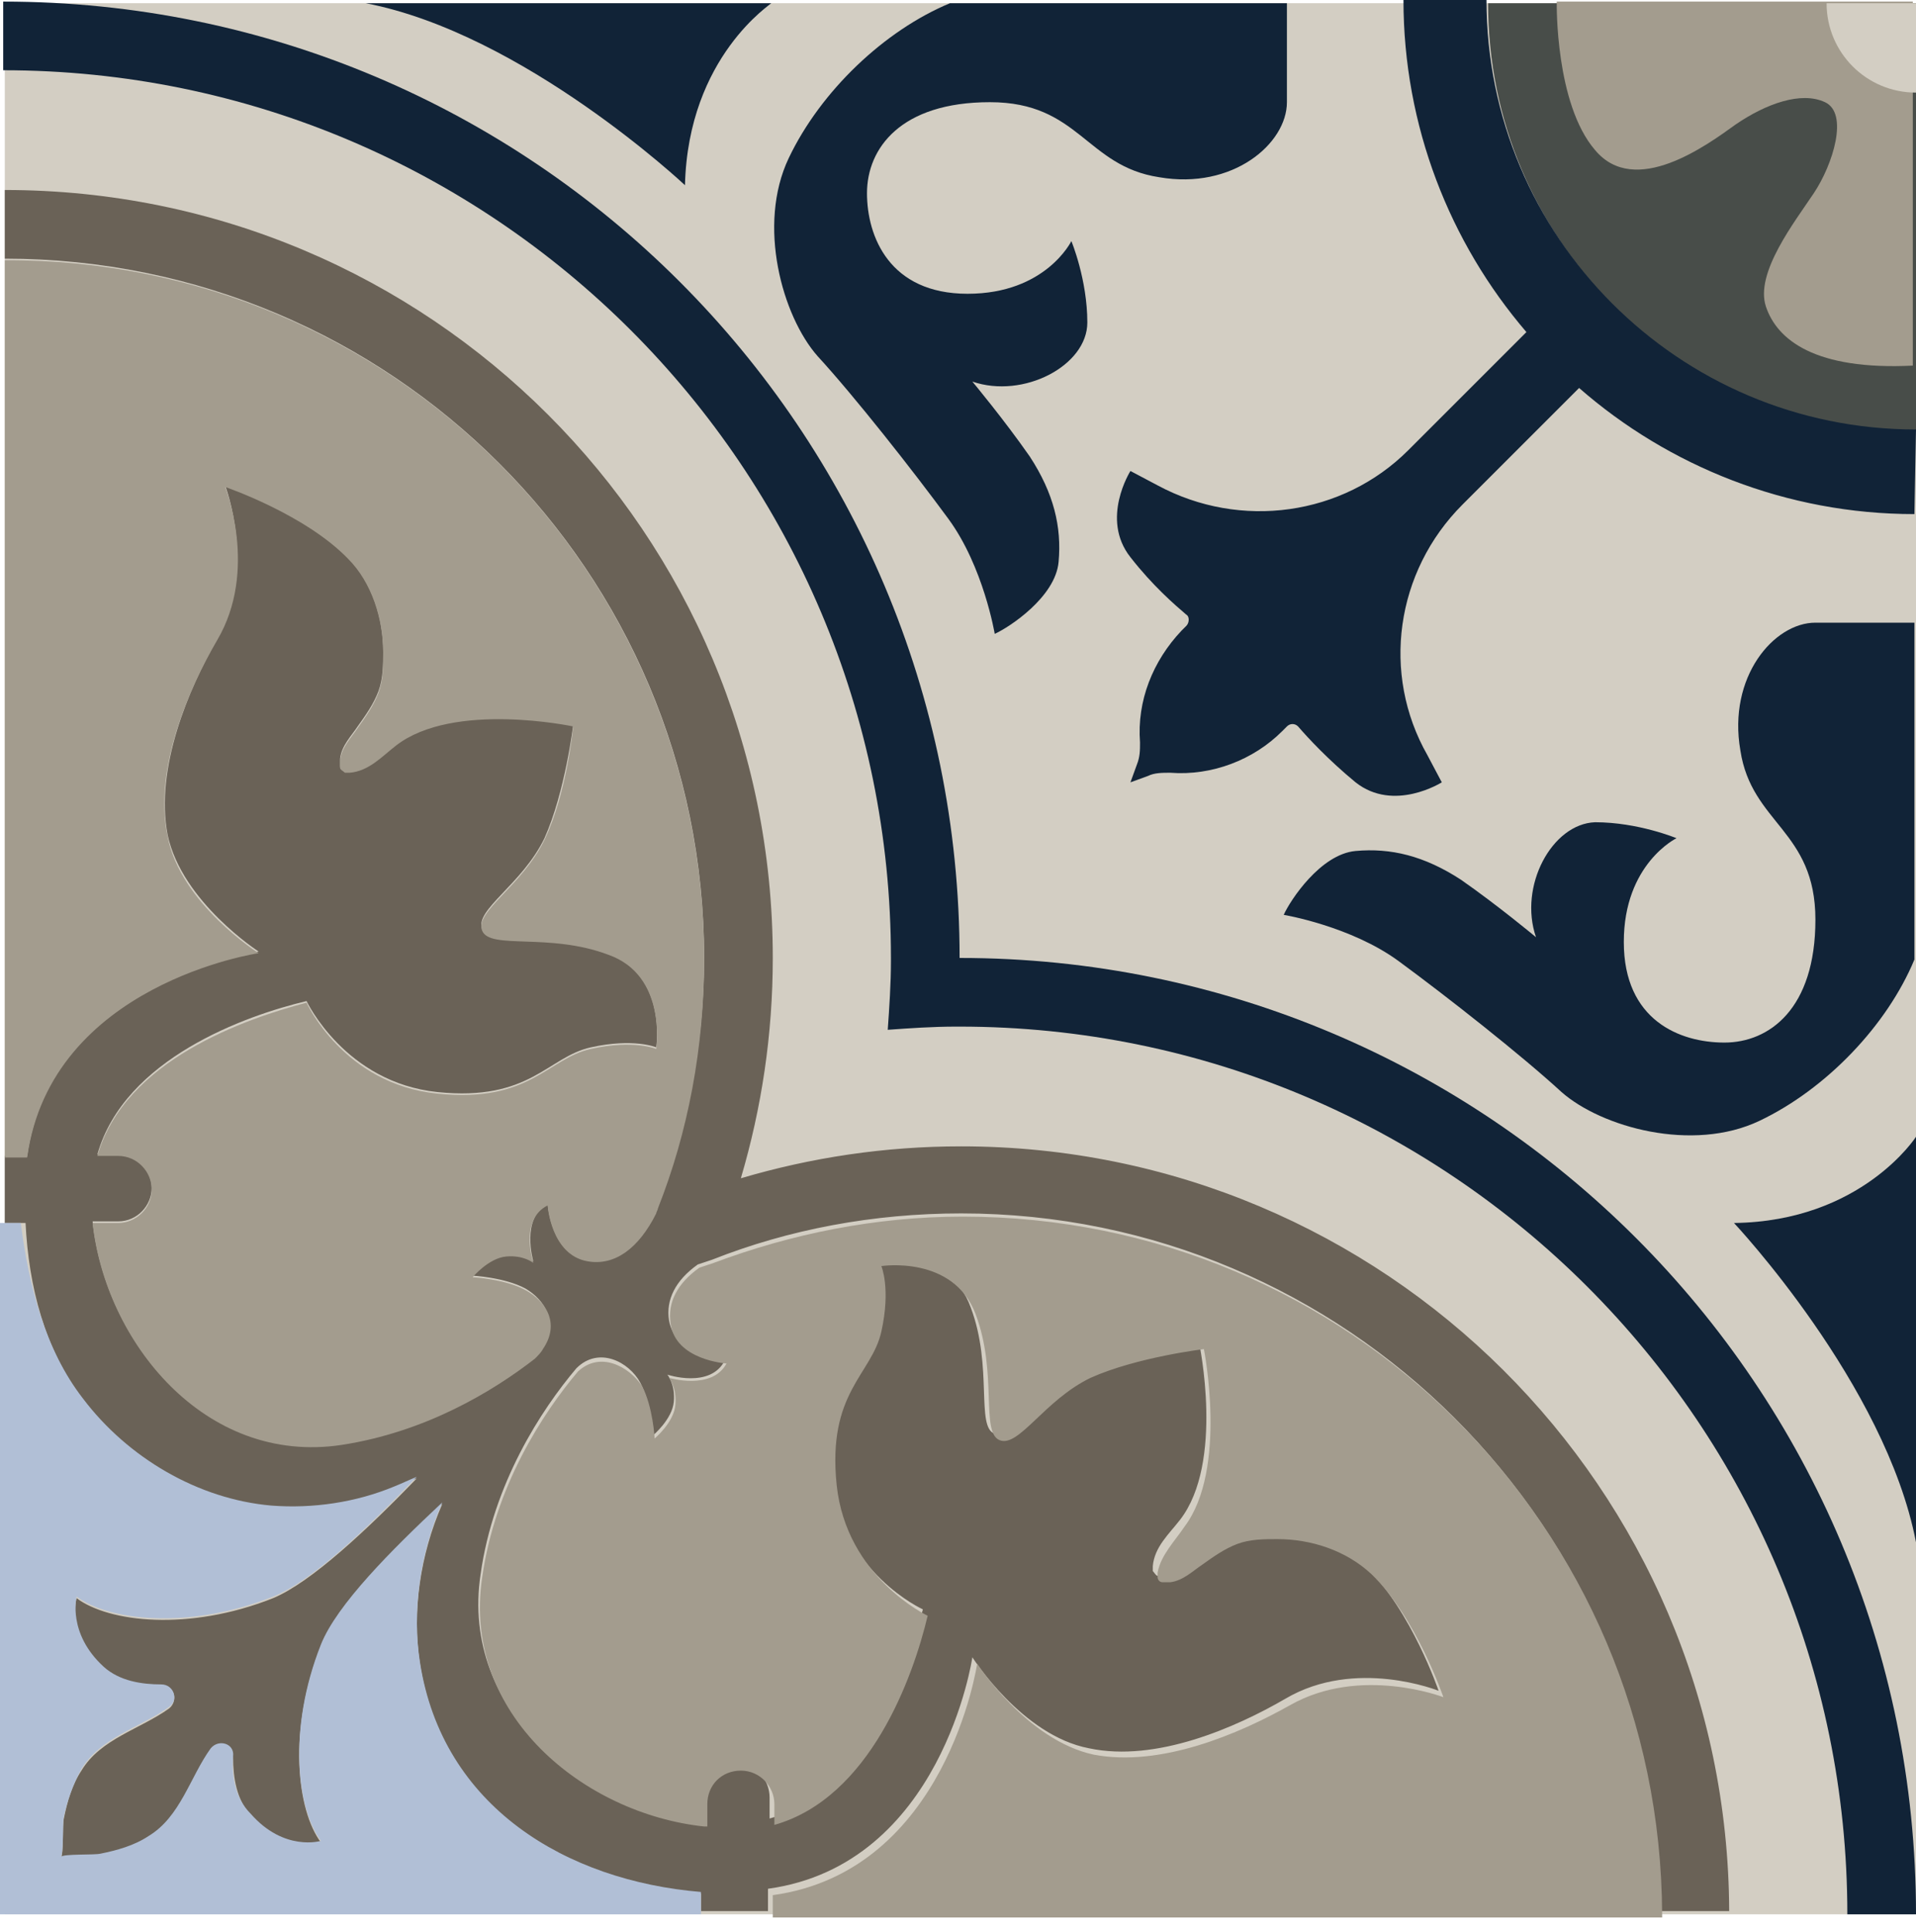<svg width="120" height="121" viewBox="0 0 120 121" fill="none" xmlns="http://www.w3.org/2000/svg">
    <path d="M120 0.2H0.3V119.9H120V0.2Z" fill="#D3CEC3"/>
    <path d="M115.7 119.9C115.7 89.2 90.8 64.3 60.1 64.3C60 64.3 60 64.3 59.9 64.3C58.4 64.3 57 64.4 55.6 64.5C55.7 63.1 55.8 61.6 55.8 60.2C55.8 60.1 55.8 60.1 55.8 60C55.8 29.3 30.9 4.4 0.2 4.4V0.1C33.3 0.1 60.1 26.9 60.1 60C93.2 60 120 86.8 120 119.9H115.7Z" fill="#112337"/>
    <path d="M120 27C105.2 27 93.2 15 93.2 0.2H120V27Z" fill="#484D49"/>
    <path d="M97.5 0.2C97.5 0.2 97.4 6.5 99.9 9.4C102.4 12.4 106.9 9.1 108.7 7.8C110.6 6.5 112.8 5.7 114.3 6.4C115.8 7.1 114.8 10.3 113.6 12.1C112.4 13.9 109.9 17.1 110.6 19.2C111.3 21.3 113.7 23.2 119.8 22.9V0.1H97.5V0.2Z" fill="#A39C8E"/>
    <path d="M120 5.8C116.9 5.8 114.4 3.3 114.4 0.2H120V5.8Z" fill="#D3CEC3"/>
    <path d="M42.9 11.6C42.9 11.6 32.8 2.1 22.9 0.2H48.3C48.4 0.2 43.1 3.5 42.9 11.6Z" fill="#112337"/>
    <path d="M119.9 32.2C111.9 32.2 104.5 29.2 98.9 24.3L91.6 31.6C87.4 35.8 86.5 42.2 89.4 47.3L90.3 49C90.3 49 87.3 50.9 84.9 49C83.2 47.6 81.9 46.2 81.3 45.5C81.1 45.3 80.8 45.3 80.6 45.5L80.3 45.8C78.5 47.6 75.9 48.6 73.3 48.4C72.8 48.4 72.3 48.4 71.9 48.6L70.8 49L71.2 47.9C71.4 47.4 71.4 47 71.4 46.5C71.2 43.9 72.2 41.4 74 39.5L74.3 39.2C74.5 39 74.5 38.6 74.3 38.5C73.6 37.9 72.2 36.7 70.8 34.9C68.9 32.5 70.8 29.5 70.8 29.5L72.5 30.4C77.7 33.2 84.1 32.3 88.2 28.2L95.6 20.8C90.8 15.2 87.9 7.9 87.9 0H93.1C93.1 14.8 105.1 26.9 120 26.9L119.9 32.2C120 32.2 120 32.2 119.9 32.2Z" fill="#112337"/>
    <path d="M80.6 0.2C80.6 0.2 80.6 3.8 80.6 6.4C80.6 9 77.2 11.9 72.6 11.1C68 10.4 67.6 6.4 62 6.4C56.4 6.4 54.3 9.3 54.3 12.1C54.3 14.8 55.7 18.4 60.6 18.4C65.5 18.4 67.1 15.1 67.1 15.1C67.1 15.1 68.1 17.5 68.1 20.2C68.1 22.9 64.1 25 60.9 23.9C60.9 23.9 62.9 26.3 64.5 28.6C66 30.9 66.5 33 66.3 35.2C66.1 37.4 63.2 39.3 62.3 39.7C62.3 39.7 61.6 35.5 59.4 32.5C57.2 29.5 53.5 24.8 51.2 22.3C49 19.8 47.4 14.1 49.4 9.9C51.4 5.7 55.4 1.9 59.5 0.2H80.6Z" fill="#112337"/>
    <path d="M108.6 76.6C108.6 76.6 118.1 86.7 120 96.6V71.2C120 71.2 116.6 76.5 108.6 76.6Z" fill="#112337"/>
    <path d="M119.9 39C119.9 39 116.3 39 113.7 39C111.1 39 108.2 42.4 109 47C109.7 51.6 113.7 52 113.7 57.6C113.7 63.2 110.8 65.3 108 65.3C105.2 65.3 101.7 63.9 101.7 59C101.7 54.1 105 52.5 105 52.5C105 52.5 102.6 51.5 99.9 51.5C97.2 51.6 95.1 55.5 96.2 58.7C96.2 58.7 93.8 56.7 91.5 55.1C89.2 53.6 87.1 53.1 84.9 53.3C82.7 53.5 80.8 56.4 80.4 57.3C80.4 57.3 84.6 58 87.6 60.2C90.6 62.4 95.3 66.1 97.8 68.4C100.3 70.6 106 72.2 110.2 70.2C114.4 68.2 118.2 64.2 119.9 60.1V39Z" fill="#112337"/>
    <path d="M104 119.7C103.9 95.6 84.3 76 60.2 76C54.7 76 49.4 77 44.6 78.9C44.3 79 44 79.1 43.7 79.2C42.3 80.2 41.7 81.4 41.9 82.7C42.3 85 45.4 85.2 45.4 85.2C44.5 87 41.8 86.1 41.8 86.1C41.8 86.1 42.3 86.7 42.2 87.8C42.1 88.9 40.9 89.9 40.9 89.9C40.9 89.9 40.8 87.9 40.1 86.6C39.4 85.3 37.5 84.3 36.1 85.7C33.9 88.3 30.9 92.9 30.1 98.6C28.8 107.2 36.6 113.4 44 114.2V112.6C44 111.5 44.9 110.5 46.1 110.5C47.3 110.5 48.2 111.4 48.2 112.6V113.9C54.2 112.2 56.8 104.6 57.8 100.8C57.8 100.8 52.7 98.5 52.1 92.6C51.5 86.8 54.3 85.7 54.9 83C55.5 80.3 54.9 78.9 54.9 78.9C54.9 78.9 59.5 78.2 60.8 81.9C62.2 85.6 61.1 89.4 62.3 89.8C63.5 90.3 65.1 87.3 68 85.9C70.9 84.5 75.1 84.1 75.1 84.1C75.1 84.1 76.7 91.6 73.9 95.2C73.2 96.1 72.3 96.9 72.2 98.1C72.2 98.2 72.2 98.3 72.2 98.4C72.3 98.5 72.4 98.7 72.5 98.7C72.7 98.7 72.8 98.7 73 98.7C73.8 98.6 74.4 98 75 97.6C75.7 97.1 76.4 96.6 77.2 96.3C78 96 78.8 96 79.7 96C81.8 96 84.1 96.7 85.6 98.2C88.4 100.9 90.1 105.9 90.1 105.9C90.1 105.9 84.9 103.8 80.5 106.4C77.4 108.2 72.4 110.4 68.2 109.5C64 108.7 60.9 103.8 60.9 103.8C60.9 103.8 59 116.8 48.1 118.3V119.7H43.9V118.6C35.5 117.9 27.7 113.3 26.3 104.2C25.8 101 26.3 97.4 27.7 94.2C24.5 97.2 21.1 100.6 20.1 103.1C18 108.4 18.6 113.4 20.1 115.4C20.1 115.4 17.8 116 15.7 113.7C14.8 112.7 14.6 111.3 14.6 110.1C14.6 109.3 13.6 109 13.2 109.6C11.9 111.4 11.3 113.9 9.3 115.1C8.4 115.6 7.3 116 6.3 116.2C5.9 116.3 3.9 116.2 3.8 116.4C4 116.2 3.9 114.3 4 113.9C4.2 112.9 4.5 111.8 5.1 110.9C6.3 108.9 8.8 108.3 10.6 107C11.2 106.5 10.9 105.5 10.1 105.6C8.9 105.7 7.5 105.5 6.5 104.5C4.1 102.4 4.8 100.1 4.8 100.1C6.8 101.6 11.8 102.2 17.1 100.1C19.5 99.1 23 95.8 26.1 92.6C25.6 92.8 25.2 93 24.7 93.2C22.3 94.2 19.6 94.7 17 94.4C12.4 94 8 91.4 5.2 87.7C2.8 84.5 1.8 80.6 1.6 76.6H0.3V72.4H1.7C3.2 61.5 16.2 59.6 16.2 59.6C16.2 59.6 11.4 56.5 10.5 52.3C9.7 48.1 11.8 43.2 13.6 40C16.1 35.6 14.1 30.4 14.1 30.4C14.1 30.4 19.1 32.1 21.8 34.9C23.3 36.5 24 38.7 24 40.8C24 41.6 24 42.5 23.7 43.3C23.4 44.1 22.9 44.8 22.4 45.5C22 46.1 21.4 46.7 21.3 47.5C21.3 47.7 21.3 47.8 21.3 48C21.3 48.2 21.5 48.3 21.6 48.3C21.7 48.3 21.8 48.3 21.9 48.3C23 48.1 23.9 47.2 24.8 46.6C28.4 43.9 35.9 45.4 35.9 45.4C35.9 45.4 35.4 49.6 34.1 52.5C32.7 55.4 29.7 57 30.2 58.2C30.7 59.4 34.4 58.3 38.1 59.7C41.8 61.1 41.1 65.6 41.1 65.6C41.1 65.6 39.7 65 37 65.6C34.3 66.2 33.2 69 27.4 68.4C21.6 67.8 19.2 62.7 19.2 62.7C15.4 63.6 7.8 66.3 6.1 72.3H7.4C8.5 72.3 9.5 73.2 9.5 74.4C9.5 75.5 8.6 76.5 7.4 76.5H5.8C6.6 84 12.8 91.7 21.4 90.4C26.5 89.6 30.7 87.1 33.5 85C33.7 84.8 33.9 84.6 34 84.4C35 82.8 34.1 81.4 32.9 80.7C31.6 80 29.6 79.9 29.6 79.9C29.6 79.9 30.6 78.7 31.7 78.6C32.8 78.5 33.4 79 33.4 79C33.4 79 32.6 76.3 34.3 75.4C34.3 75.4 34.5 78.6 36.8 78.9C38.5 79.2 40 78.1 41.1 75.9C41.1 75.8 41.2 75.7 41.2 75.6C43 70.8 44.1 65.5 44.1 60C44.1 35.8 24.5 16.2 0.3 16.2V11.9C26.9 11.9 48.4 33.4 48.4 60C48.4 64.8 47.7 69.4 46.4 73.8C50.8 72.5 55.4 71.8 60.2 71.8C86.7 71.8 108.2 93.2 108.3 119.7H104Z" fill="#6A6257"/>
    <path d="M5.2 87.6C8 91.3 12.4 93.9 17 94.3C19.6 94.5 22.3 94.1 24.7 93.1C25.2 92.9 25.6 92.7 26.1 92.5C23 95.7 19.6 99 17.1 100C11.8 102.1 6.8 101.5 4.8 100C4.8 100 4.2 102.3 6.5 104.4C7.5 105.3 8.9 105.5 10.1 105.5C10.9 105.5 11.2 106.5 10.6 106.9C8.8 108.2 6.3 108.8 5.1 110.8C4.6 111.7 4.2 112.8 4 113.8C3.9 114.2 4 116.2 3.8 116.3C4 116.1 5.9 116.2 6.3 116.1C7.3 115.9 8.4 115.6 9.3 115C11.3 113.8 11.9 111.3 13.2 109.5C13.7 108.9 14.7 109.2 14.6 110C14.5 111.2 14.7 112.6 15.7 113.6C17.8 116 20.1 115.3 20.1 115.3C18.6 113.3 18 108.3 20.1 103C21.1 100.5 24.5 97.1 27.7 94.1C26.3 97.3 25.8 100.9 26.3 104.1C27.7 113.2 35.5 117.8 43.9 118.5V119.9H0V76.6H1.3C1.8 80.5 2.8 84.5 5.2 87.6Z" fill="#B1BFD6"/>
    <path d="M44.1 114.4C36.6 113.6 28.9 107.4 30.2 98.8C31 93.1 34 88.5 36.2 85.9C37.6 84.6 39.4 85.6 40.2 86.8C40.9 88.1 41 90.1 41 90.1C41 90.1 42.2 89.1 42.3 88C42.4 86.9 41.9 86.3 41.9 86.3C41.9 86.3 44.6 87.1 45.5 85.4C45.5 85.4 42.3 85.2 42 82.9C41.8 81.6 42.4 80.4 43.8 79.4C44.1 79.3 44.4 79.2 44.7 79.1C49.5 77.3 54.8 76.2 60.3 76.2C84.5 76.2 104 95.7 104.1 119.9V120.1H48.4V118.7C59.3 117.2 61.2 104.2 61.2 104.2C61.2 104.2 64.3 109 68.5 109.9C72.7 110.7 77.6 108.6 80.8 106.8C85.2 104.3 90.4 106.3 90.4 106.3C90.4 106.3 88.7 101.3 85.9 98.6C84.3 97.1 82.1 96.4 80 96.4C79.2 96.4 78.3 96.4 77.5 96.7C76.7 97 76 97.5 75.3 98C74.7 98.4 74.1 99 73.3 99.1C73.1 99.1 73 99.1 72.8 99.1C72.6 99.1 72.5 98.9 72.5 98.8C72.5 98.7 72.5 98.6 72.5 98.5C72.7 97.4 73.6 96.5 74.2 95.6C76.9 92 75.4 84.5 75.4 84.5C75.4 84.5 71.2 85 68.3 86.3C65.4 87.7 63.8 90.7 62.6 90.2C61.4 89.7 62.5 86 61.1 82.3C59.7 78.6 55.2 79.3 55.2 79.3C55.2 79.3 55.8 80.7 55.2 83.4C54.6 86.1 51.8 87.2 52.4 93C53 98.8 58.1 101.2 58.1 101.2C57.2 105 54.5 112.6 48.5 114.3V113C48.5 111.9 47.6 110.9 46.4 110.9C45.2 110.9 44.3 111.8 44.3 113V114.4H44.1Z" fill="#A39C8E"/>
    <path d="M44.1 60.1C44.1 65.6 43.1 70.9 41.2 75.7C41.2 75.8 41.1 75.9 41.1 76C40 78.2 38.5 79.3 36.8 79C34.5 78.6 34.3 75.5 34.3 75.5C32.5 76.4 33.4 79.1 33.4 79.1C33.4 79.1 32.8 78.6 31.7 78.7C30.6 78.8 29.6 80 29.6 80C29.6 80 31.6 80.1 32.9 80.8C34.2 81.5 35.1 82.9 34 84.5C33.9 84.7 33.7 84.9 33.5 85.1C30.8 87.2 26.6 89.7 21.4 90.5C12.8 91.8 6.6 84 5.8 76.6H7.4C8.5 76.6 9.5 75.7 9.5 74.5C9.5 73.4 8.6 72.4 7.4 72.4H6.1C7.8 66.4 15.4 63.8 19.2 62.8C19.2 62.8 21.5 67.9 27.4 68.5C33.2 69.1 34.3 66.3 37 65.7C39.7 65.1 41.1 65.7 41.1 65.7C41.1 65.7 41.8 61.1 38.1 59.8C34.4 58.4 30.7 59.5 30.2 58.3C29.7 57.1 32.7 55.5 34.1 52.6C35.5 49.7 35.9 45.5 35.9 45.5C35.9 45.5 28.4 43.9 24.8 46.7C23.9 47.4 23.1 48.3 21.9 48.4C21.8 48.4 21.7 48.4 21.6 48.4C21.5 48.3 21.3 48.2 21.3 48.1C21.3 47.9 21.3 47.8 21.3 47.6C21.4 46.8 22 46.2 22.4 45.6C22.9 44.9 23.4 44.2 23.7 43.4C24 42.6 24 41.8 24 40.9C24 38.8 23.3 36.5 21.8 35C19.1 32.2 14.1 30.5 14.1 30.5C14.1 30.5 16.2 35.7 13.6 40.1C11.8 43.2 9.6 48.2 10.5 52.4C11.3 56.6 16.2 59.7 16.2 59.7C16.2 59.7 3.2 61.6 1.7 72.5H0.3V16.3C24.5 16.2 44.1 35.8 44.1 60.1Z" fill="#A39C8E"/>
    </svg>
    